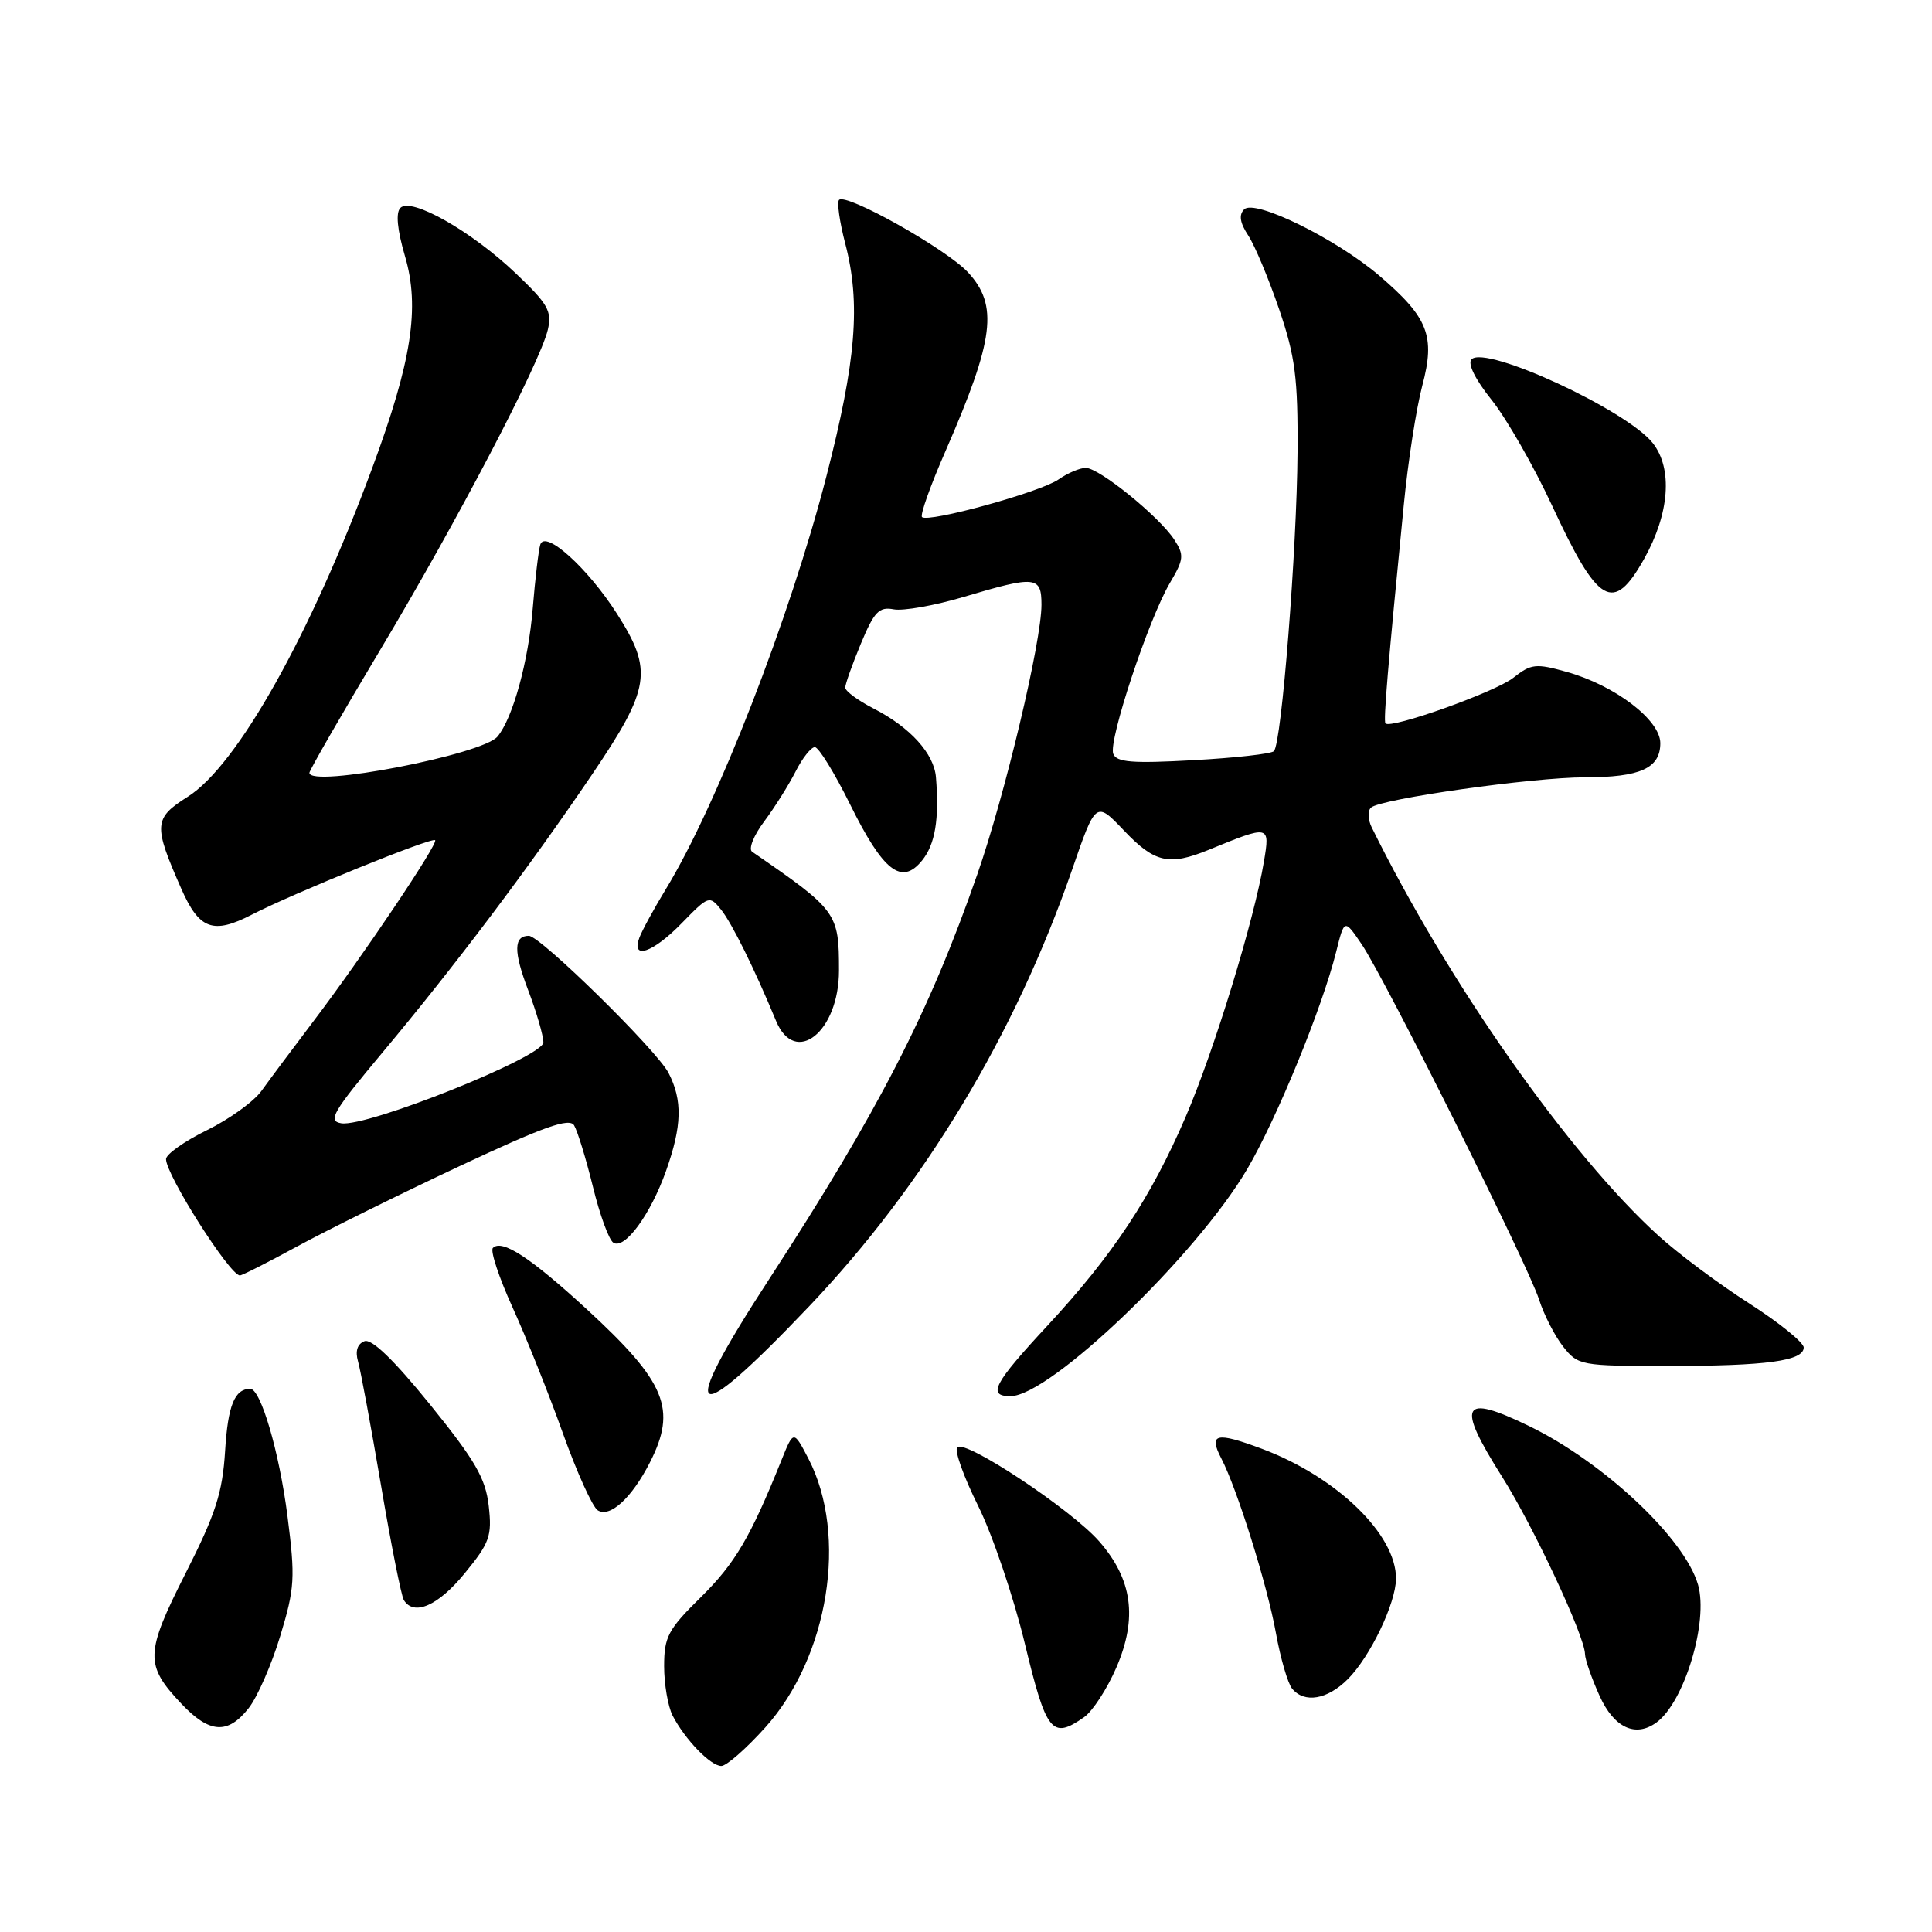 <?xml version="1.0" encoding="UTF-8" standalone="no"?>
<!DOCTYPE svg PUBLIC "-//W3C//DTD SVG 1.1//EN" "http://www.w3.org/Graphics/SVG/1.1/DTD/svg11.dtd" >
<svg xmlns="http://www.w3.org/2000/svg" xmlns:xlink="http://www.w3.org/1999/xlink" version="1.1" viewBox="0 0 256 256">
 <g >
 <path fill="currentColor"
d=" M 101.41 228.89 C 109.81 219.54 112.39 203.44 107.12 193.28 C 105.15 189.50 105.15 189.50 103.54 193.50 C 99.44 203.70 97.39 207.17 92.87 211.63 C 88.52 215.91 88.00 216.89 88.00 220.78 C 88.00 223.17 88.51 226.11 89.12 227.32 C 90.76 230.48 94.15 234.00 95.58 234.00 C 96.26 234.00 98.88 231.70 101.41 228.89 Z  M 32.95 226.34 C 34.10 224.88 35.99 220.57 37.14 216.76 C 39.06 210.43 39.14 209.08 38.09 200.87 C 37.00 192.36 34.54 183.98 33.14 184.02 C 31.08 184.06 30.20 186.24 29.83 192.23 C 29.48 197.81 28.59 200.58 24.59 208.47 C 19.22 219.08 19.17 220.61 24.03 225.75 C 27.76 229.70 30.18 229.86 32.95 226.34 Z  M 143.64 227.54 C 144.78 226.74 146.71 223.77 147.93 220.94 C 150.75 214.39 150.05 209.27 145.65 204.24 C 141.97 200.03 127.90 190.70 126.84 191.77 C 126.44 192.17 127.68 195.66 129.60 199.52 C 131.51 203.37 134.30 211.59 135.79 217.76 C 138.65 229.60 139.38 230.52 143.64 227.54 Z  M 219.50 228.23 C 223.19 225.53 226.40 214.87 225.00 209.99 C 223.23 203.83 212.48 193.74 202.59 188.95 C 193.65 184.62 192.92 186.00 199.03 195.67 C 203.18 202.24 209.98 216.78 210.02 219.16 C 210.03 219.90 210.91 222.41 211.97 224.75 C 213.88 228.95 216.73 230.27 219.50 228.23 Z  M 178.60 222.49 C 181.55 219.54 184.95 212.46 184.98 209.20 C 185.03 203.35 177.15 195.70 167.23 191.98 C 161.13 189.70 160.11 189.94 161.83 193.25 C 163.92 197.26 167.92 210.03 169.06 216.35 C 169.67 219.73 170.64 223.06 171.21 223.75 C 172.85 225.73 175.88 225.21 178.60 222.49 Z  M 61.56 208.49 C 64.89 204.43 65.21 203.53 64.76 199.54 C 64.34 195.88 62.98 193.53 57.00 186.13 C 52.18 180.18 49.25 177.35 48.29 177.72 C 47.35 178.08 47.05 179.03 47.44 180.39 C 47.78 181.55 49.14 188.92 50.48 196.77 C 51.81 204.62 53.18 211.48 53.51 212.02 C 54.85 214.18 58.06 212.77 61.56 208.49 Z  M 86.11 193.79 C 89.72 186.71 88.27 183.17 77.78 173.51 C 70.32 166.65 66.51 164.15 65.31 165.36 C 64.94 165.73 66.12 169.29 67.93 173.27 C 69.74 177.25 72.74 184.74 74.59 189.93 C 76.44 195.11 78.52 199.70 79.21 200.13 C 80.83 201.13 83.71 198.49 86.11 193.79 Z  M 107.24 173.07 C 122.47 157.05 134.48 137.11 142.03 115.32 C 145.20 106.13 145.20 106.13 148.95 110.07 C 152.99 114.32 154.91 114.75 160.13 112.62 C 168.26 109.29 168.29 109.30 167.48 114.15 C 166.19 121.89 160.86 139.28 157.10 148.00 C 152.50 158.69 147.45 166.32 138.80 175.65 C 131.65 183.35 130.79 185.00 133.89 185.00 C 139.12 185.00 158.47 166.44 165.25 154.93 C 169.17 148.25 175.19 133.57 177.05 126.12 C 178.14 121.75 178.14 121.75 180.43 125.12 C 183.54 129.71 202.46 167.59 203.93 172.19 C 204.58 174.22 206.02 177.03 207.13 178.44 C 209.09 180.93 209.47 181.00 220.95 181.00 C 234.10 181.00 239.00 180.33 239.00 178.55 C 239.00 177.89 235.74 175.25 231.75 172.69 C 227.76 170.14 222.38 166.12 219.79 163.77 C 207.91 152.99 191.90 130.21 181.76 109.63 C 181.25 108.60 181.21 107.42 181.67 107.01 C 182.94 105.85 203.09 103.00 210.00 103.00 C 217.35 103.00 220.00 101.80 220.00 98.47 C 220.00 95.40 213.99 90.82 207.60 89.03 C 203.50 87.88 202.88 87.95 200.51 89.82 C 198.10 91.71 184.24 96.65 183.58 95.85 C 183.30 95.51 183.89 88.41 186.00 67.00 C 186.56 61.22 187.67 54.07 188.46 51.10 C 190.21 44.52 189.26 42.09 182.78 36.54 C 177.05 31.64 166.26 26.34 164.86 27.74 C 164.13 28.47 164.29 29.52 165.41 31.22 C 166.28 32.55 168.12 36.96 169.50 41.00 C 171.63 47.25 171.99 50.08 171.93 59.93 C 171.84 72.80 169.82 98.52 168.80 99.53 C 168.45 99.89 163.63 100.43 158.10 100.73 C 150.00 101.18 147.94 101.01 147.51 99.88 C 146.85 98.15 152.20 82.02 155.02 77.24 C 156.88 74.09 156.93 73.55 155.58 71.48 C 153.57 68.42 145.65 62.00 143.87 62.00 C 143.09 62.00 141.46 62.69 140.26 63.53 C 137.86 65.21 122.97 69.31 122.17 68.51 C 121.90 68.23 123.30 64.30 125.29 59.76 C 131.75 44.96 132.32 40.45 128.25 36.07 C 125.37 32.98 112.13 25.54 111.18 26.49 C 110.88 26.79 111.25 29.39 112.00 32.27 C 114.07 40.19 113.45 47.81 109.50 63.13 C 104.69 81.80 94.98 106.76 88.23 117.81 C 86.66 120.39 85.08 123.29 84.72 124.25 C 83.59 127.26 86.54 126.24 90.37 122.29 C 93.89 118.68 94.01 118.63 95.55 120.54 C 96.99 122.34 100.00 128.43 102.82 135.25 C 105.35 141.37 111.17 136.73 111.17 128.60 C 111.17 120.93 110.94 120.63 99.66 112.86 C 99.15 112.51 99.86 110.71 101.25 108.86 C 102.63 107.01 104.50 104.04 105.41 102.25 C 106.31 100.46 107.47 99.00 107.97 99.00 C 108.48 99.00 110.57 102.40 112.63 106.56 C 117.03 115.47 119.47 117.37 122.18 114.02 C 123.91 111.89 124.47 108.56 124.02 103.00 C 123.77 99.86 120.61 96.37 115.75 93.88 C 113.69 92.82 112.00 91.58 112.00 91.11 C 112.00 90.65 112.93 88.03 114.07 85.29 C 115.83 81.05 116.48 80.37 118.42 80.74 C 119.67 80.98 123.85 80.24 127.71 79.09 C 137.23 76.25 138.00 76.33 138.00 80.13 C 138.00 85.04 133.18 105.29 129.49 115.88 C 123.13 134.15 116.39 147.25 101.86 169.58 C 89.54 188.51 91.41 189.72 107.24 173.07 Z  M 39.41 165.14 C 43.31 163.02 52.97 158.24 60.87 154.53 C 72.04 149.29 75.43 148.08 76.07 149.11 C 76.52 149.85 77.64 153.50 78.56 157.23 C 79.47 160.96 80.69 164.31 81.28 164.67 C 82.78 165.60 86.20 160.93 88.25 155.16 C 90.37 149.19 90.46 145.79 88.58 142.16 C 87.02 139.15 71.59 124.00 70.07 124.00 C 68.06 124.00 68.03 126.07 69.98 131.19 C 71.09 134.11 72.00 137.23 72.00 138.12 C 72.00 140.03 48.61 149.39 45.22 148.84 C 43.39 148.54 44.09 147.35 50.65 139.50 C 60.25 128.03 69.97 115.13 78.38 102.73 C 86.20 91.18 86.56 88.86 81.75 81.32 C 77.87 75.24 72.22 70.15 71.59 72.16 C 71.36 72.90 70.91 76.70 70.59 80.61 C 70.02 87.64 67.96 95.14 65.92 97.60 C 63.92 100.00 41.00 104.42 41.00 102.40 C 41.00 102.07 45.21 94.76 50.36 86.15 C 60.60 69.03 71.54 48.12 72.59 43.69 C 73.16 41.23 72.61 40.27 68.31 36.19 C 62.45 30.61 54.49 26.11 53.06 27.54 C 52.42 28.18 52.63 30.41 53.67 33.97 C 55.66 40.74 54.56 47.86 49.34 61.97 C 41.14 84.15 31.44 101.43 24.87 105.58 C 20.36 108.43 20.30 109.31 24.02 117.76 C 26.40 123.17 28.24 123.84 33.38 121.19 C 38.80 118.39 57.23 110.90 57.66 111.33 C 58.10 111.77 48.06 126.71 41.60 135.23 C 38.80 138.93 35.67 143.12 34.66 144.53 C 33.65 145.95 30.39 148.30 27.41 149.76 C 24.44 151.22 22.00 152.94 22.00 153.59 C 22.00 155.69 30.45 169.00 31.79 169.00 C 32.09 169.00 35.52 167.26 39.41 165.14 Z  M 217.85 74.06 C 221.22 68.05 221.67 62.10 219.00 58.71 C 215.54 54.34 196.89 45.71 194.99 47.61 C 194.43 48.17 195.48 50.29 197.66 53.01 C 199.63 55.48 203.23 61.77 205.66 67.00 C 211.78 80.18 213.76 81.33 217.85 74.06 Z "/>
</g>
</svg>